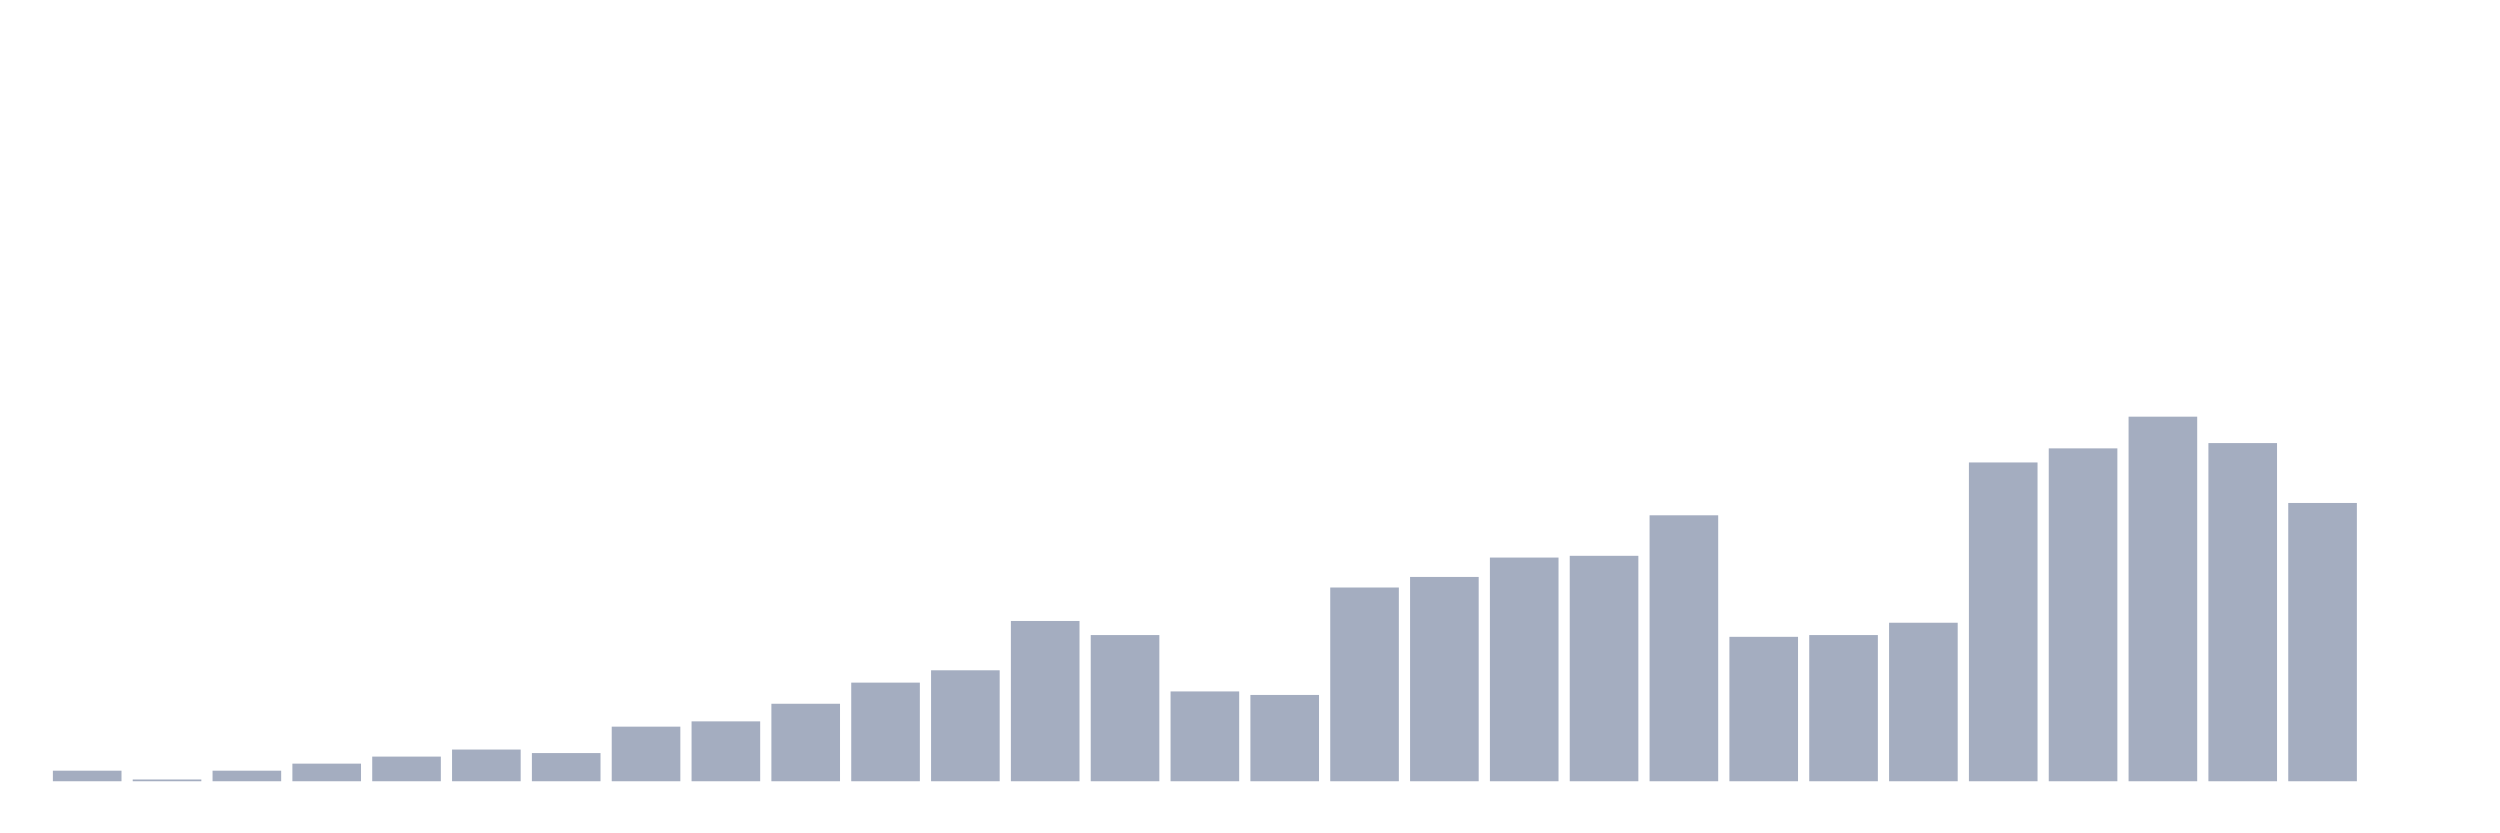 <svg xmlns="http://www.w3.org/2000/svg" viewBox="0 0 480 160"><g transform="translate(10,10)"><rect class="bar" x="0.153" width="13.175" y="137.971" height="2.029" fill="rgb(164,173,192)"></rect><rect class="bar" x="15.482" width="13.175" y="139.662" height="0.338" fill="rgb(164,173,192)"></rect><rect class="bar" x="30.81" width="13.175" y="137.971" height="2.029" fill="rgb(164,173,192)"></rect><rect class="bar" x="46.138" width="13.175" y="136.618" height="3.382" fill="rgb(164,173,192)"></rect><rect class="bar" x="61.466" width="13.175" y="135.266" height="4.734" fill="rgb(164,173,192)"></rect><rect class="bar" x="76.794" width="13.175" y="133.913" height="6.087" fill="rgb(164,173,192)"></rect><rect class="bar" x="92.123" width="13.175" y="134.589" height="5.411" fill="rgb(164,173,192)"></rect><rect class="bar" x="107.451" width="13.175" y="129.517" height="10.483" fill="rgb(164,173,192)"></rect><rect class="bar" x="122.779" width="13.175" y="128.502" height="11.498" fill="rgb(164,173,192)"></rect><rect class="bar" x="138.107" width="13.175" y="125.121" height="14.879" fill="rgb(164,173,192)"></rect><rect class="bar" x="153.436" width="13.175" y="121.063" height="18.937" fill="rgb(164,173,192)"></rect><rect class="bar" x="168.764" width="13.175" y="118.696" height="21.304" fill="rgb(164,173,192)"></rect><rect class="bar" x="184.092" width="13.175" y="109.227" height="30.773" fill="rgb(164,173,192)"></rect><rect class="bar" x="199.42" width="13.175" y="111.932" height="28.068" fill="rgb(164,173,192)"></rect><rect class="bar" x="214.748" width="13.175" y="122.754" height="17.246" fill="rgb(164,173,192)"></rect><rect class="bar" x="230.077" width="13.175" y="123.43" height="16.57" fill="rgb(164,173,192)"></rect><rect class="bar" x="245.405" width="13.175" y="102.802" height="37.198" fill="rgb(164,173,192)"></rect><rect class="bar" x="260.733" width="13.175" y="100.773" height="39.227" fill="rgb(164,173,192)"></rect><rect class="bar" x="276.061" width="13.175" y="97.053" height="42.947" fill="rgb(164,173,192)"></rect><rect class="bar" x="291.39" width="13.175" y="96.715" height="43.285" fill="rgb(164,173,192)"></rect><rect class="bar" x="306.718" width="13.175" y="88.937" height="51.063" fill="rgb(164,173,192)"></rect><rect class="bar" x="322.046" width="13.175" y="112.271" height="27.729" fill="rgb(164,173,192)"></rect><rect class="bar" x="337.374" width="13.175" y="111.932" height="28.068" fill="rgb(164,173,192)"></rect><rect class="bar" x="352.702" width="13.175" y="109.565" height="30.435" fill="rgb(164,173,192)"></rect><rect class="bar" x="368.031" width="13.175" y="78.792" height="61.208" fill="rgb(164,173,192)"></rect><rect class="bar" x="383.359" width="13.175" y="76.087" height="63.913" fill="rgb(164,173,192)"></rect><rect class="bar" x="398.687" width="13.175" y="70" height="70" fill="rgb(164,173,192)"></rect><rect class="bar" x="414.015" width="13.175" y="75.072" height="64.928" fill="rgb(164,173,192)"></rect><rect class="bar" x="429.344" width="13.175" y="86.57" height="53.43" fill="rgb(164,173,192)"></rect><rect class="bar" x="444.672" width="13.175" y="140" height="0" fill="rgb(164,173,192)"></rect></g></svg>